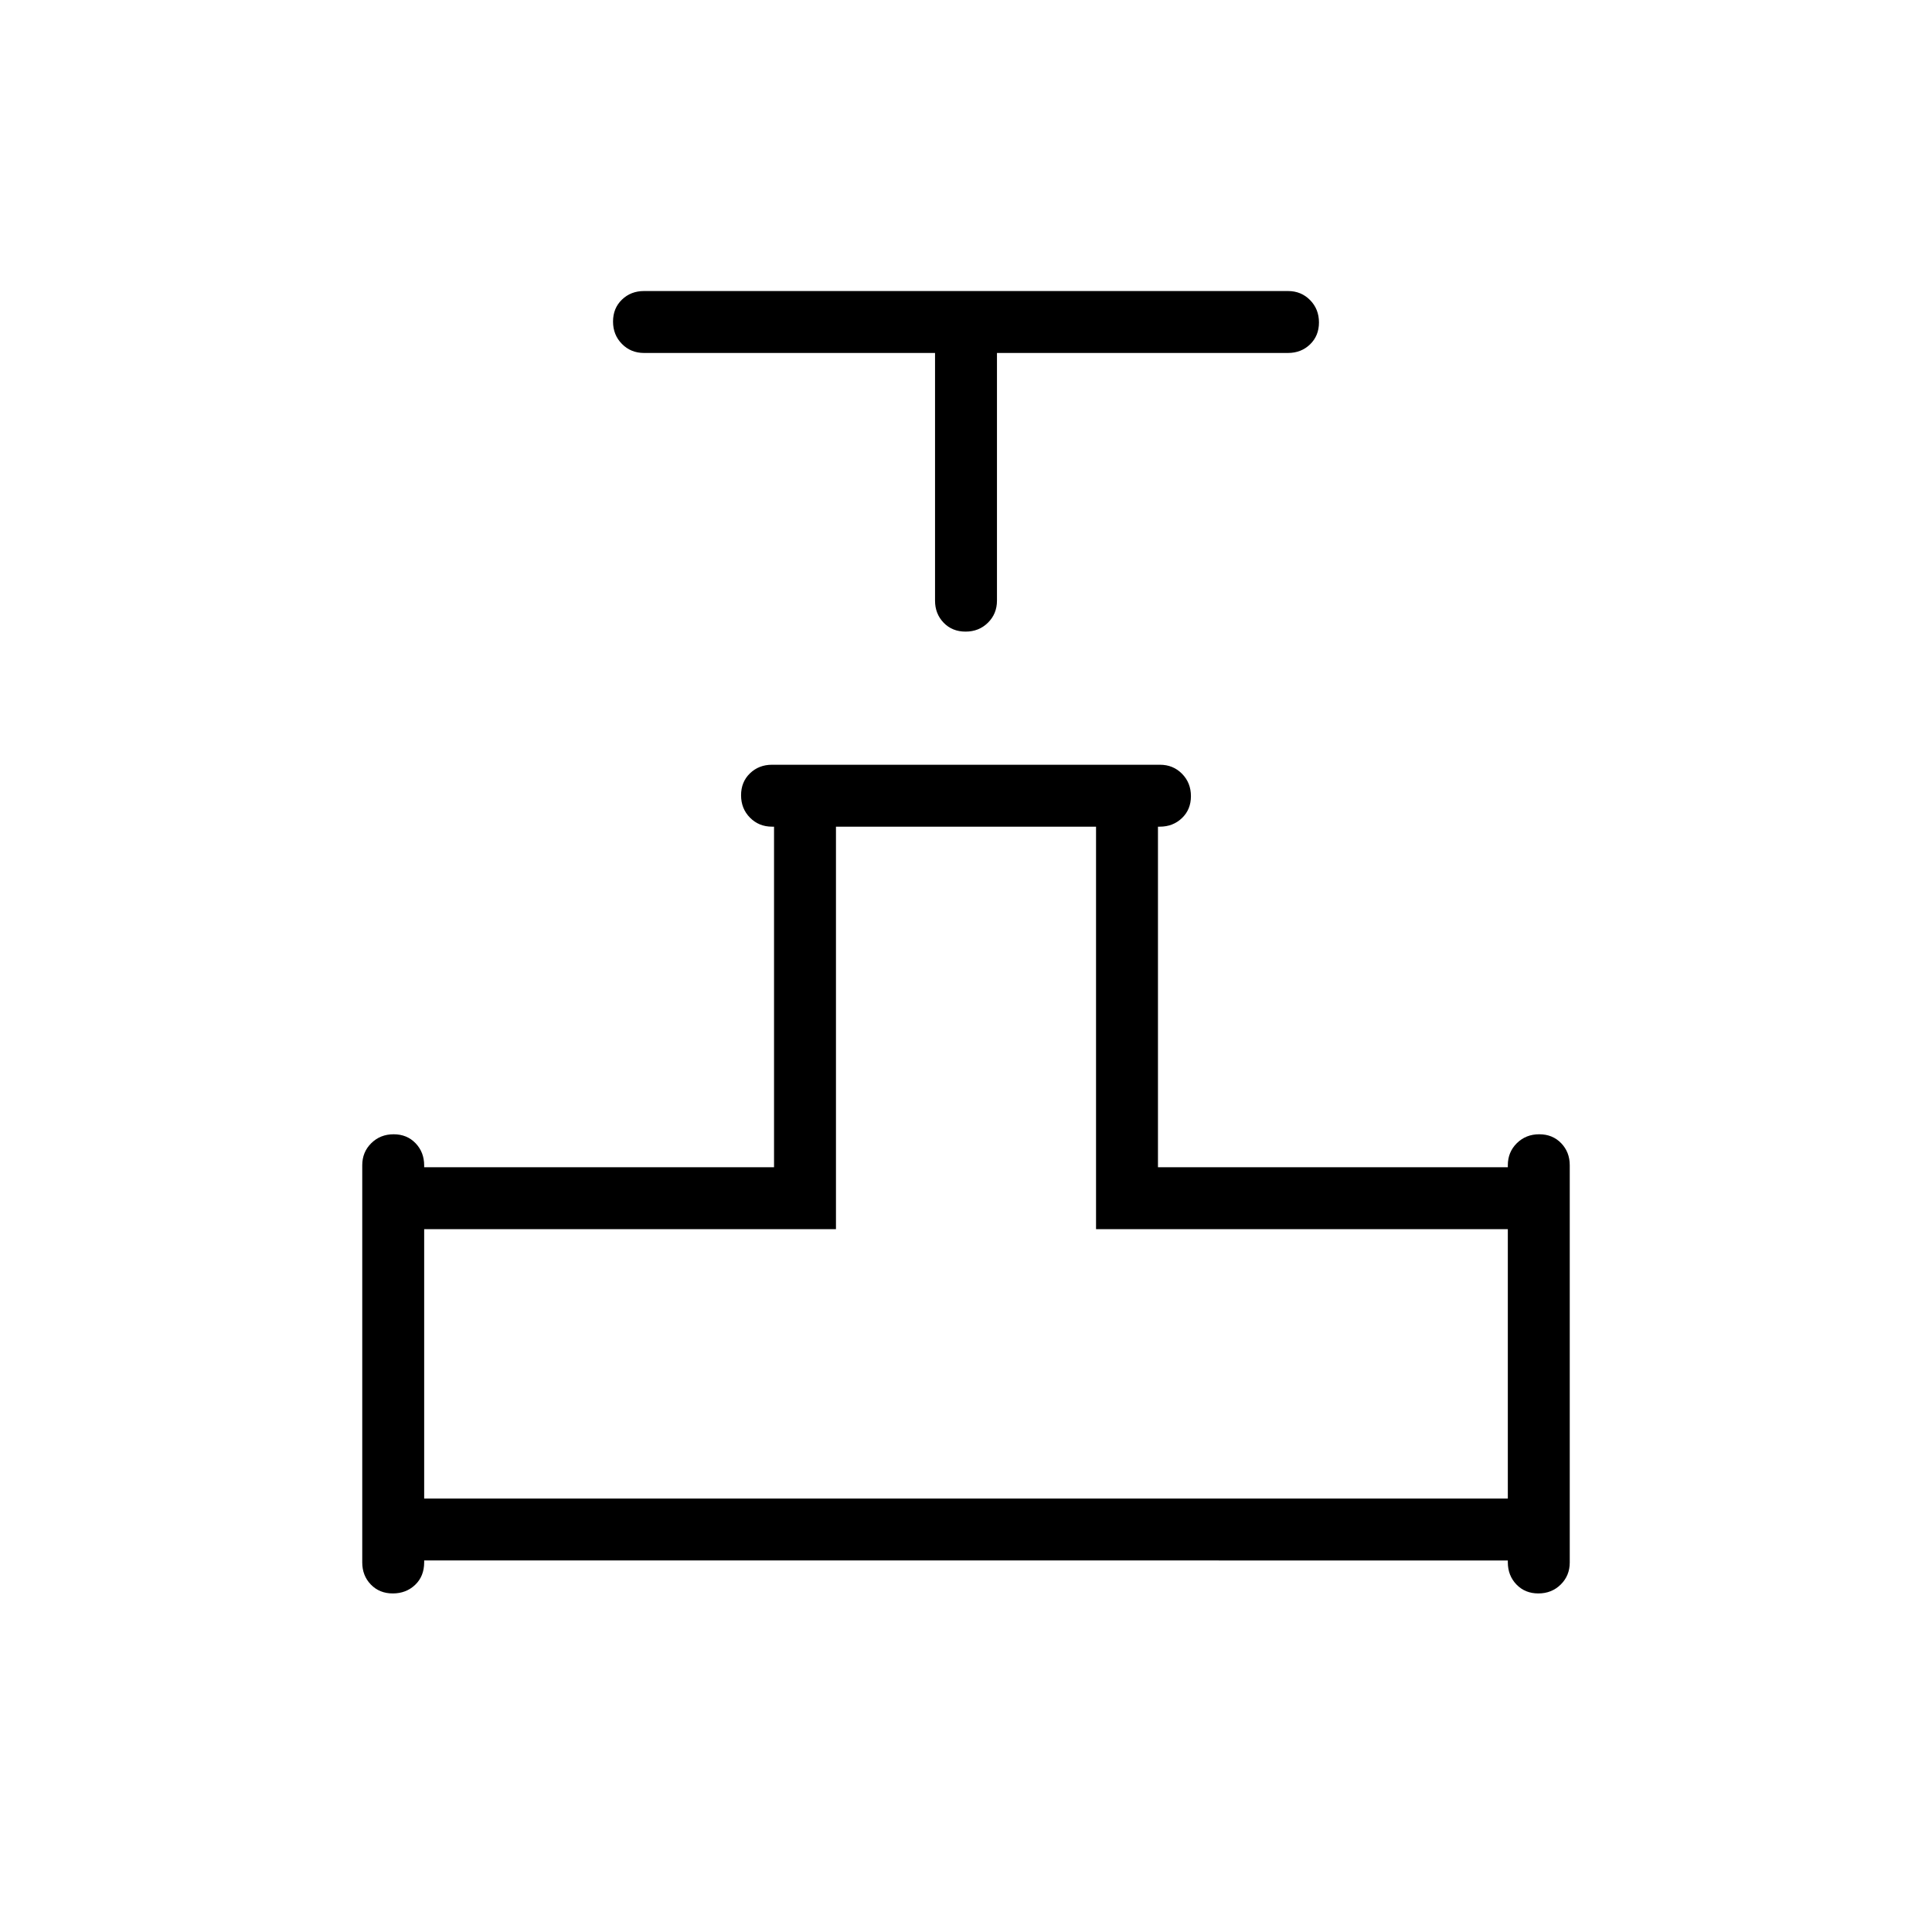 <svg xmlns="http://www.w3.org/2000/svg" width="48" height="48" viewBox="0 -960 960 960"><path d="M464.615-784.615H320q-6.539 0-10.962-4.486-4.423-4.485-4.423-11.115t4.423-10.899q4.423-4.27 10.962-4.27h320q6.539 0 10.962 4.485 4.423 4.486 4.423 11.116t-4.423 10.899q-4.423 4.27-10.962 4.27H495.385v123.077q0 6.538-4.485 10.961-4.486 4.423-11.116 4.423t-10.899-4.423q-4.27-4.423-4.27-10.961v-123.077ZM180-183.615V-381q0-6.539 4.485-10.962t11.116-4.423q6.63 0 10.899 4.456 4.269 4.455 4.269 11.042v.887h173.846v-169.231h-1q-6.538 0-10.961-4.485t-4.423-11.115q0-6.631 4.423-10.9T383.615-580h192.77q6.538 0 10.961 4.485t4.423 11.116q0 6.63-4.455 10.899-4.456 4.269-11.042 4.269h-.887V-380h173.846v-1q0-6.539 4.485-10.962t11.115-4.423q6.631 0 10.9 4.423T780-381v197.385q0 6.538-4.485 10.961t-11.115 4.423q-6.631 0-10.9-4.455t-4.269-11.042v-.887H210.769v.906q0 6.94-4.485 11.209-4.485 4.269-11.115 4.269-6.631 0-10.9-4.423T180-183.615Zm30.769-31.77h538.462v-133.846H544.615v-200h-129.23v200H210.769v133.846Zm269.231 0Z"/></svg>